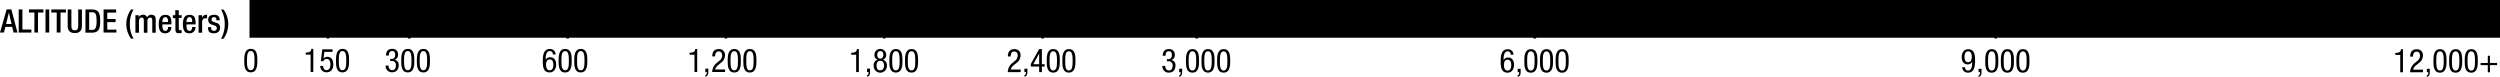 <svg xmlns="http://www.w3.org/2000/svg" xmlns:xlink="http://www.w3.org/1999/xlink" viewBox="0 0 921.22 28.39">
  <defs>
    <style>.cls-1{fill:url(#linear-gradient);}.cls-2{fill:none;stroke:#000;stroke-miterlimit:10;}</style>
    <linearGradient id="linear-gradient" x1="92.32" y1="6.58" x2="920.72" y2="6.58" gradientUnits="userSpaceOnUse">
      <stop offset="0.033" stop-color="hsl(23, 88%, 51%)"/>
      <stop offset="0.066" stop-color="hsl(26, 88%, 52%)"/>
      <stop offset="0.126" stop-color="hsl(32, 88%, 54%)"/>
      <stop offset="0.19" stop-color="hsl(43, 88%, 53%)"/>
      <stop offset="0.253" stop-color="hsl(54, 88%, 45%)"/>
      <stop offset="0.316" stop-color="hsl(72, 88%, 42%)"/>
      <stop offset="0.38" stop-color="hsl(112, 88%, 41%)"/>
      <stop offset="0.59" stop-color="hsl(189, 88%, 44%)"/>
      <stop offset="0.79" stop-color="hsl(244, 88%, 57%)"/>
      <stop offset="1" stop-color="hsl(300, 88%, 43%)"/>
    </linearGradient>
  </defs>
  <title>alt_Legend_meters</title>
  <g id="Layer_2" data-name="Layer 2">
    <g id="REDESIGN">
      <rect class="cls-1" x="92.32" width="828.4" height="13.17"/>
      <polyline class="cls-2" points="92.44 0 92.44 13.4 920.72 13.4 920.72 0"/>
      <path d="M90,22.36c0-1.87.13-4.37,2.42-4.36s2.42,2.28,2.42,4.37c0,1.8-.13,4.29-2.42,4.29S90,24.37,90,22.36Zm2.42,3.5c1.3,0,1.37-1.71,1.37-3.5s-.07-3.57-1.37-3.58S91,20.49,91,22.36,91.1,25.86,92.39,25.86Z"/>
      <path d="M882.64,19.52c1.07-.06,2.05-.19,2.1-1.39h.72v8.49h-1V20.24h-1.81Z"/>
      <path d="M892.85,26.62H888.1a4.53,4.53,0,0,1,1.83-3.48l.7-.59a2.51,2.51,0,0,0,1.13-2c0-.73-.32-1.52-1.24-1.52-1.31,0-1.34,1.36-1.34,1.83h-1.06c0-1.61.67-2.7,2.41-2.7a2.11,2.11,0,0,1,2.28,2.27,3.35,3.35,0,0,1-1.49,2.79l-1.2,1a2.64,2.64,0,0,0-.92,1.45h3.65Z"/>
      <path d="M894.25,25.35h1.1v1c0,.91-.07,1.73-1.1,2v-.56a.84.84,0,0,0,.53-.92v-.29h-.53Z"/>
      <path d="M896.69,22.49c0-1.87.13-4.37,2.42-4.37s2.42,2.28,2.42,4.37c0,1.8-.13,4.29-2.42,4.29S896.69,24.51,896.69,22.49Zm2.42,3.5c1.29,0,1.37-1.71,1.37-3.5s-.07-3.57-1.37-3.57-1.37,1.7-1.37,3.57S897.82,26,899.12,26Z"/>
      <path d="M902.46,22.49c0-1.87.13-4.37,2.42-4.37s2.42,2.28,2.42,4.37c0,1.8-.13,4.29-2.42,4.29S902.46,24.51,902.46,22.49Zm2.42,3.5c1.3,0,1.37-1.71,1.37-3.5s-.07-3.57-1.37-3.57-1.37,1.7-1.37,3.57S903.58,26,904.88,26Z"/>
      <path d="M908.21,22.49c0-1.87.13-4.37,2.42-4.37s2.42,2.28,2.42,4.37c0,1.8-.13,4.29-2.42,4.29S908.21,24.51,908.21,22.49Zm2.42,3.5c1.3,0,1.37-1.71,1.37-3.5s-.07-3.57-1.37-3.57-1.37,1.7-1.37,3.57S909.34,26,910.64,26Z"/>
      <path d="M916.72,24h-2.64v-.79h2.64V20.55h.79v2.64h2.64V24h-2.64v2.64h-.79Z"/>
      <line class="cls-2" x1="735.39" x2="735.39" y2="14.19"/>
      <path d="M724.09,24.75A1.12,1.12,0,0,0,725.21,26c1.42,0,1.5-2.12,1.5-2.55v-.67h0a1.85,1.85,0,0,1-1.62.95c-1.48,0-2.22-1.09-2.22-2.69s.82-2.9,2.4-2.9c2.35,0,2.52,2.28,2.52,4,0,1.94-.12,4.63-2.58,4.63a2,2,0,0,1-2.15-2Zm1.15-5.83c-1.06,0-1.34,1.07-1.34,2s.22,2,1.34,2,1.34-1.07,1.34-2S726.3,18.92,725.25,18.92Z"/>
      <path d="M729.08,25.35h1.1v1c0,.91-.07,1.73-1.1,2v-.56a.84.84,0,0,0,.53-.92v-.29h-.53Z"/>
      <path d="M731.52,22.49c0-1.87.13-4.37,2.42-4.37s2.42,2.28,2.42,4.37c0,1.8-.13,4.29-2.42,4.29S731.52,24.51,731.52,22.49Zm2.42,3.5c1.29,0,1.37-1.71,1.37-3.5s-.07-3.57-1.37-3.57-1.37,1.7-1.37,3.57S732.65,26,733.95,26Z"/>
      <path d="M737.28,22.49c0-1.87.13-4.37,2.42-4.37s2.42,2.28,2.42,4.37c0,1.8-.13,4.29-2.42,4.29S737.28,24.51,737.28,22.49Zm2.42,3.5c1.29,0,1.37-1.71,1.37-3.5s-.07-3.57-1.37-3.57-1.37,1.7-1.37,3.57S738.41,26,739.71,26Z"/>
      <path d="M743,22.49c0-1.87.13-4.37,2.42-4.37s2.42,2.28,2.42,4.37c0,1.8-.13,4.29-2.42,4.29S743,24.51,743,22.49Zm2.42,3.5c1.3,0,1.37-1.71,1.37-3.5s-.07-3.57-1.37-3.57-1.37,1.7-1.37,3.57S744.17,26,745.47,26Z"/>
      <line class="cls-2" x1="565.55" x2="565.55" y2="14.19"/>
      <path d="M556.68,20.17a1.11,1.11,0,0,0-1.12-1.25c-1.42,0-1.5,2.11-1.5,2.55v.67h0a1.85,1.85,0,0,1,1.62-.95c1.48,0,2.22,1.09,2.22,2.69s-.82,2.9-2.4,2.9c-2.35,0-2.52-2.27-2.52-4,0-1.94.12-4.63,2.58-4.63a2,2,0,0,1,2.15,2ZM555.53,26c1.06,0,1.34-1.08,1.34-2s-.22-2-1.34-2-1.34,1.08-1.34,2S554.48,26,555.53,26Z"/>
      <path d="M559.24,25.35h1.1v1c0,.91-.07,1.73-1.1,2v-.56a.84.84,0,0,0,.53-.92v-.29h-.53Z"/>
      <path d="M561.69,22.49c0-1.87.13-4.37,2.42-4.37s2.42,2.28,2.42,4.37c0,1.8-.13,4.29-2.42,4.29S561.69,24.51,561.69,22.49Zm2.42,3.5c1.29,0,1.37-1.71,1.37-3.5s-.07-3.57-1.37-3.57-1.37,1.7-1.37,3.57S562.82,26,564.11,26Z"/>
      <path d="M567.45,22.49c0-1.87.13-4.37,2.42-4.37s2.42,2.28,2.42,4.37c0,1.8-.13,4.29-2.42,4.29S567.45,24.51,567.45,22.49Zm2.42,3.5c1.29,0,1.37-1.71,1.37-3.5s-.07-3.57-1.37-3.57-1.37,1.7-1.37,3.57S568.58,26,569.87,26Z"/>
      <path d="M573.21,22.49c0-1.87.13-4.37,2.42-4.37s2.42,2.28,2.42,4.37c0,1.8-.13,4.29-2.42,4.29S573.21,24.51,573.21,22.49Zm2.42,3.5c1.3,0,1.37-1.71,1.37-3.5s-.07-3.57-1.37-3.57-1.37,1.7-1.37,3.57S574.34,26,575.63,26Z"/>
      <line class="cls-2" x1="440.97" x2="440.97" y2="14.19"/>
      <path d="M430,21.8h.53c.9,0,1.3-.65,1.3-1.5s-.29-1.42-1.1-1.42c-1.12,0-1.22,1-1.22,1.66h-1.06c0-1.45.68-2.45,2.26-2.45a2,2,0,0,1,2.18,2.21,1.75,1.75,0,0,1-1.32,1.82v0a1.82,1.82,0,0,1,1.57,2c0,1.55-.78,2.63-2.41,2.63a2.26,2.26,0,0,1-2.41-2.36v-.11h1.06c0,.78.38,1.68,1.35,1.68.62,0,1.35-.31,1.36-1.75a1.42,1.42,0,0,0-1.54-1.62H430Z"/>
      <path d="M434.51,25.32h1.1v1c0,.91-.07,1.73-1.1,2V27.8a.84.84,0,0,0,.53-.92v-.29h-.53Z"/>
      <path d="M437,22.46c0-1.87.13-4.37,2.42-4.36s2.42,2.28,2.42,4.37c0,1.8-.13,4.29-2.42,4.29S437,24.48,437,22.46Zm2.42,3.5c1.3,0,1.37-1.71,1.37-3.5s-.07-3.57-1.37-3.57S438,20.59,438,22.46,438.08,26,439.38,26Z"/>
      <path d="M442.72,22.46c0-1.87.13-4.37,2.42-4.37s2.42,2.28,2.42,4.37c0,1.8-.13,4.29-2.42,4.29S442.72,24.48,442.72,22.46Zm2.42,3.5c1.3,0,1.37-1.71,1.37-3.5s-.07-3.57-1.37-3.58-1.37,1.7-1.37,3.57S443.84,26,445.14,26Z"/>
      <path d="M448.48,22.47c0-1.87.13-4.37,2.42-4.37s2.42,2.28,2.42,4.37c0,1.8-.13,4.29-2.42,4.29S448.48,24.48,448.48,22.47ZM450.9,26c1.29,0,1.37-1.71,1.37-3.5s-.07-3.57-1.37-3.58-1.37,1.7-1.37,3.57S449.6,26,450.9,26Z"/>
      <line class="cls-2" x1="384.19" x2="384.19" y2="14.19"/>
      <path d="M376.1,26.57h-4.75a4.53,4.53,0,0,1,1.84-3.48l.7-.59a2.51,2.51,0,0,0,1.13-2c0-.73-.32-1.52-1.24-1.52-1.31,0-1.34,1.35-1.34,1.83h-1.06c0-1.61.67-2.7,2.41-2.7a2.11,2.11,0,0,1,2.28,2.27,3.35,3.35,0,0,1-1.49,2.79l-1.2,1a2.64,2.64,0,0,0-.92,1.45h3.65Z"/>
      <path d="M377.49,25.3h1.1v1c0,.91-.07,1.73-1.1,2v-.56a.84.84,0,0,0,.53-.92v-.29h-.53Z"/>
      <path d="M382.92,18.08h1v5.58h1v.86h-1v2.05h-1V24.52h-3.07v-.95Zm-2.16,5.58h2.16V19.74h0Z"/>
      <path d="M385.7,22.45c0-1.87.13-4.37,2.42-4.36s2.42,2.28,2.42,4.37c0,1.8-.13,4.29-2.42,4.29S385.7,24.46,385.7,22.45Zm2.42,3.5c1.3,0,1.37-1.71,1.37-3.5s-.07-3.57-1.37-3.57-1.37,1.7-1.37,3.57S386.83,26,388.12,26Z"/>
      <path d="M391.46,22.45c0-1.87.13-4.37,2.42-4.36s2.42,2.28,2.42,4.37c0,1.8-.13,4.29-2.42,4.29S391.46,24.47,391.46,22.45Zm2.42,3.5c1.29,0,1.37-1.71,1.37-3.5s-.07-3.57-1.37-3.57-1.37,1.7-1.37,3.57S392.59,26,393.88,26Z"/>
      <line class="cls-2" x1="325.84" x2="325.84" y2="14.19"/>
      <path d="M313.66,19.46c1.07-.06,2.05-.19,2.1-1.39h.72v8.49h-1V20.18h-1.81Z"/>
      <path d="M319.5,25.29h1.1v1c0,.91-.07,1.73-1.1,2v-.56a.84.84,0,0,0,.53-.92v-.29h-.53Z"/>
      <path d="M323.44,22a1.76,1.76,0,0,1-1.23-1.81,2.17,2.17,0,0,1,4.34,0A1.76,1.76,0,0,1,325.31,22a2,2,0,0,1,1.5,2.18,2.44,2.44,0,1,1-4.87,0A2,2,0,0,1,323.44,22Zm.93,3.9c1,0,1.38-.75,1.38-1.75s-.4-1.75-1.38-1.75-1.38.76-1.38,1.75S323.39,25.93,324.37,25.93Zm-1.11-5.68c0,.79.33,1.39,1.12,1.39s1.12-.6,1.12-1.39-.35-1.39-1.12-1.39S323.26,19.45,323.26,20.25Z"/>
      <path d="M327.71,22.43c0-1.87.13-4.37,2.42-4.36s2.42,2.28,2.42,4.37c0,1.8-.13,4.29-2.42,4.29S327.71,24.45,327.71,22.43Zm2.42,3.5c1.29,0,1.37-1.71,1.37-3.5s-.07-3.57-1.37-3.58-1.37,1.7-1.37,3.57S328.84,25.94,330.13,25.94Z"/>
      <path d="M333.47,22.44c0-1.87.13-4.37,2.42-4.36s2.42,2.28,2.42,4.37c0,1.8-.13,4.29-2.42,4.29S333.47,24.45,333.47,22.44Zm2.42,3.5c1.3,0,1.37-1.71,1.37-3.5s-.07-3.57-1.37-3.57-1.37,1.7-1.37,3.57S334.6,25.94,335.89,25.94Z"/>
      <line class="cls-2" x1="267.49" x2="267.49" y2="14.19"/>
      <path d="M254.09,19.44c1.07-.06,2.05-.19,2.1-1.39h.72v8.49h-1V20.16h-1.81Z"/>
      <path d="M259.93,25.27H261v1c0,.91-.07,1.73-1.1,2v-.56a.84.84,0,0,0,.53-.92v-.29h-.53Z"/>
      <path d="M267.18,26.54h-4.75a4.53,4.53,0,0,1,1.84-3.48l.7-.59a2.51,2.51,0,0,0,1.13-2c0-.73-.32-1.52-1.24-1.52-1.31,0-1.34,1.36-1.34,1.83h-1.06c0-1.61.67-2.7,2.41-2.7a2.11,2.11,0,0,1,2.28,2.27,3.35,3.35,0,0,1-1.49,2.79l-1.2,1a2.64,2.64,0,0,0-.92,1.45h3.65Z"/>
      <path d="M268.14,22.42c0-1.87.13-4.37,2.42-4.36S273,20.33,273,22.42c0,1.8-.13,4.29-2.42,4.29S268.14,24.43,268.14,22.42Zm2.42,3.5c1.29,0,1.37-1.71,1.37-3.5s-.07-3.57-1.37-3.57-1.37,1.7-1.37,3.57S269.27,25.92,270.56,25.92Z"/>
      <path d="M273.9,22.42c0-1.87.13-4.37,2.42-4.36s2.42,2.28,2.42,4.37c0,1.8-.13,4.29-2.42,4.29S273.9,24.43,273.9,22.42Zm2.42,3.5c1.3,0,1.37-1.71,1.37-3.5s-.07-3.57-1.37-3.57S275,20.55,275,22.42,275,25.92,276.32,25.92Z"/>
      <line class="cls-2" x1="209.14" x2="209.14" y2="14.19"/>
      <path d="M203.71,20.07a1.11,1.11,0,0,0-1.12-1.25c-1.42,0-1.5,2.11-1.5,2.55v.67h0a1.85,1.85,0,0,1,1.62-.95c1.48,0,2.22,1.09,2.22,2.69s-.82,2.9-2.4,2.9c-2.35,0-2.52-2.27-2.52-4,0-1.94.12-4.63,2.58-4.63a2,2,0,0,1,2.15,2Zm-1.15,5.83c1.06,0,1.34-1.08,1.34-2s-.22-2-1.34-2-1.34,1.08-1.34,2S201.5,25.9,202.56,25.9Z"/>
      <path d="M205.83,22.4c0-1.87.13-4.37,2.42-4.36s2.42,2.28,2.42,4.37c0,1.8-.13,4.29-2.42,4.29S205.83,24.42,205.83,22.4Zm2.42,3.5c1.3,0,1.37-1.71,1.37-3.5s-.07-3.57-1.37-3.57-1.37,1.7-1.37,3.57S207,25.9,208.26,25.9Z"/>
      <path d="M211.59,22.4c0-1.87.13-4.37,2.42-4.37s2.42,2.28,2.42,4.37c0,1.8-.13,4.29-2.42,4.29S211.59,24.42,211.59,22.4Zm2.42,3.5c1.3,0,1.37-1.71,1.37-3.5s-.07-3.57-1.37-3.58-1.37,1.7-1.37,3.57S212.72,25.91,214,25.91Z"/>
      <line class="cls-2" x1="150.79" x2="150.79" y2="14.19"/>
      <path d="M143.79,21.72h.53c.9,0,1.3-.65,1.3-1.5s-.29-1.42-1.1-1.42c-1.12,0-1.22,1-1.22,1.66h-1.06c0-1.45.68-2.45,2.26-2.45a2,2,0,0,1,2.18,2.21A1.75,1.75,0,0,1,145.35,22v0a1.82,1.82,0,0,1,1.57,2c0,1.55-.78,2.63-2.41,2.63a2.26,2.26,0,0,1-2.41-2.36v-.11h1.06c0,.78.38,1.68,1.35,1.68.62,0,1.36-.31,1.36-1.75a1.42,1.42,0,0,0-1.54-1.62h-.54Z"/>
      <path d="M147.84,22.38c0-1.87.13-4.37,2.42-4.36s2.42,2.28,2.42,4.37c0,1.8-.13,4.29-2.42,4.29S147.84,24.4,147.84,22.38Zm2.42,3.5c1.3,0,1.37-1.71,1.37-3.5s-.07-3.57-1.37-3.57-1.37,1.7-1.37,3.57S149,25.89,150.27,25.89Z"/>
      <path d="M153.6,22.39c0-1.87.13-4.37,2.42-4.36s2.42,2.28,2.42,4.37c0,1.8-.13,4.29-2.42,4.29S153.6,24.4,153.6,22.39Zm2.42,3.5c1.3,0,1.37-1.71,1.37-3.5s-.07-3.57-1.37-3.57-1.37,1.7-1.37,3.57S154.73,25.89,156,25.89Z"/>
      <line class="cls-2" x1="120.82" x2="120.82" y2="14.19"/>
      <path d="M112.63,19.4c1.07-.06,2.05-.19,2.1-1.39h.72V26.5h-1V20.12h-1.81Z"/>
      <path d="M118.75,18.17h3.79v.94h-3l-.34,2.46,0,0a1.92,1.92,0,0,1,1.49-.63c1.27,0,2.13,1,2.13,2.79,0,1.58-.7,2.91-2.47,2.91a2.21,2.21,0,0,1-2.33-2.35h1.06c0,.44.17,1.56,1.29,1.56s1.39-1.34,1.39-2.21-.35-1.92-1.42-1.92a1.26,1.26,0,0,0-1.2.83l-.91,0Z"/>
      <path d="M123.8,22.37c0-1.87.13-4.37,2.42-4.36s2.42,2.28,2.42,4.37c0,1.8-.13,4.29-2.42,4.29S123.8,24.39,123.8,22.37Zm2.42,3.5c1.29,0,1.37-1.71,1.37-3.5s-.07-3.57-1.37-3.57-1.37,1.7-1.37,3.57S124.93,25.88,126.22,25.88Z"/>
      <path d="M2.44,3.47H4.19L6.44,12H5l-.53-2.1H2L1.43,12H0ZM4.26,8.85l-1-4.22h0l-1,4.22Z"/>
      <path d="M6.89,3.47H8.26v7.41h3.31V12H6.89Z"/>
      <path d="M12.68,4.63h-2V3.47H16V4.63H14V12H12.67Z"/>
      <path d="M16.77,3.48h1.37V12H16.77Z"/>
      <path d="M20.9,4.63h-2V3.48h5.41V4.63h-2V12H20.89Z"/>
      <path d="M26.31,3.48V9.62c0,1.08.43,1.56,1.26,1.56s1.25-.48,1.25-1.56V3.48h1.37v6c0,2-1,2.7-2.62,2.7s-2.63-.72-2.63-2.7v-6Z"/>
      <path d="M31.49,3.48h2.43c2.69,0,3,1.75,3,4.28s-.34,4.28-3,4.28H31.49ZM32.86,11H34c1.13,0,1.59-.74,1.6-3.25S35.17,4.51,34,4.51H32.86Z"/>
      <path d="M38.17,3.48h4.63V4.64H39.53V7H42.6V8.16H39.53V10.9h3.36V12H38.16Z"/>
      <path d="M49.22,3.49a10.13,10.13,0,0,0-1.37,5.38,10.43,10.43,0,0,0,1.37,5.39h-.92a9.15,9.15,0,0,1,0-10.77Z"/>
      <path d="M49.9,5.6h1.22v.75h0a1.81,1.81,0,0,1,1.55-.92,1.4,1.4,0,0,1,1.5,1,1.76,1.76,0,0,1,1.63-1c.91,0,1.57.47,1.57,1.72v4.91H56.11V7.63c0-.84-.25-1.16-.78-1.16s-1,.42-1,1.26v4.33H53V7.63c0-.84-.25-1.16-.79-1.16s-1,.42-1,1.26v4.33H49.9Z"/>
      <path d="M59.83,9v.37c0,.86.11,2,1.08,2s1-1.06,1-1.44h1.22a2.13,2.13,0,0,1-2.27,2.33c-1.06,0-2.36-.31-2.36-3.3,0-1.69.36-3.49,2.39-3.49,1.8,0,2.28,1.08,2.28,2.88V9Zm2.08-.89V7.76c0-.82-.26-1.44-1-1.44S59.83,7.14,59.83,8v.13Z"/>
      <path d="M63.7,5.6h.89V3.77h1.29V5.6h1.06v1H65.88v3.85c0,.5.14.68.59.68a2.61,2.61,0,0,0,.47,0v1a4.32,4.32,0,0,1-1,.11c-.88,0-1.31-.24-1.31-1.56v-4H63.7Z"/>
      <path d="M68.73,9v.37c0,.86.11,2,1.08,2s1-1.05,1-1.44h1.22a2.13,2.13,0,0,1-2.27,2.33c-1.06,0-2.36-.31-2.36-3.3,0-1.69.36-3.49,2.39-3.49,1.8,0,2.28,1.08,2.28,2.88V9Zm2.08-.89V7.76c0-.82-.26-1.44-1-1.44S68.73,7.14,68.73,8v.13Z"/>
      <path d="M73.17,5.6h1.29v1h0A1.59,1.59,0,0,1,76,5.44a1,1,0,0,1,.31,0V6.8a2.41,2.41,0,0,0-.54-.07c-.59,0-1.29.26-1.29,1.46v3.86H73.17Z"/>
      <path d="M79.73,7.49V7.32c0-.52-.18-1-.85-1-.52,0-.92.24-.92.84s.23.71.91.95l.83.29a1.75,1.75,0,0,1,1.4,1.86c0,1.38-1,2-2.32,2-1.63,0-2.12-.76-2.12-2V10h1.15v.2c0,.74.26,1.15,1,1.15s1.06-.36,1.06-.95a.94.94,0,0,0-.71-.95l-1.06-.37a1.72,1.72,0,0,1-1.38-1.86c0-1.21.88-1.77,2.21-1.77,1.64,0,2,1,2,1.76v.29Z"/>
      <path d="M81.43,14.27A10.12,10.12,0,0,0,82.8,8.88,10.42,10.42,0,0,0,81.44,3.5h.92a9.16,9.16,0,0,1,0,10.77Z"/>
    </g>
  </g>
</svg>
